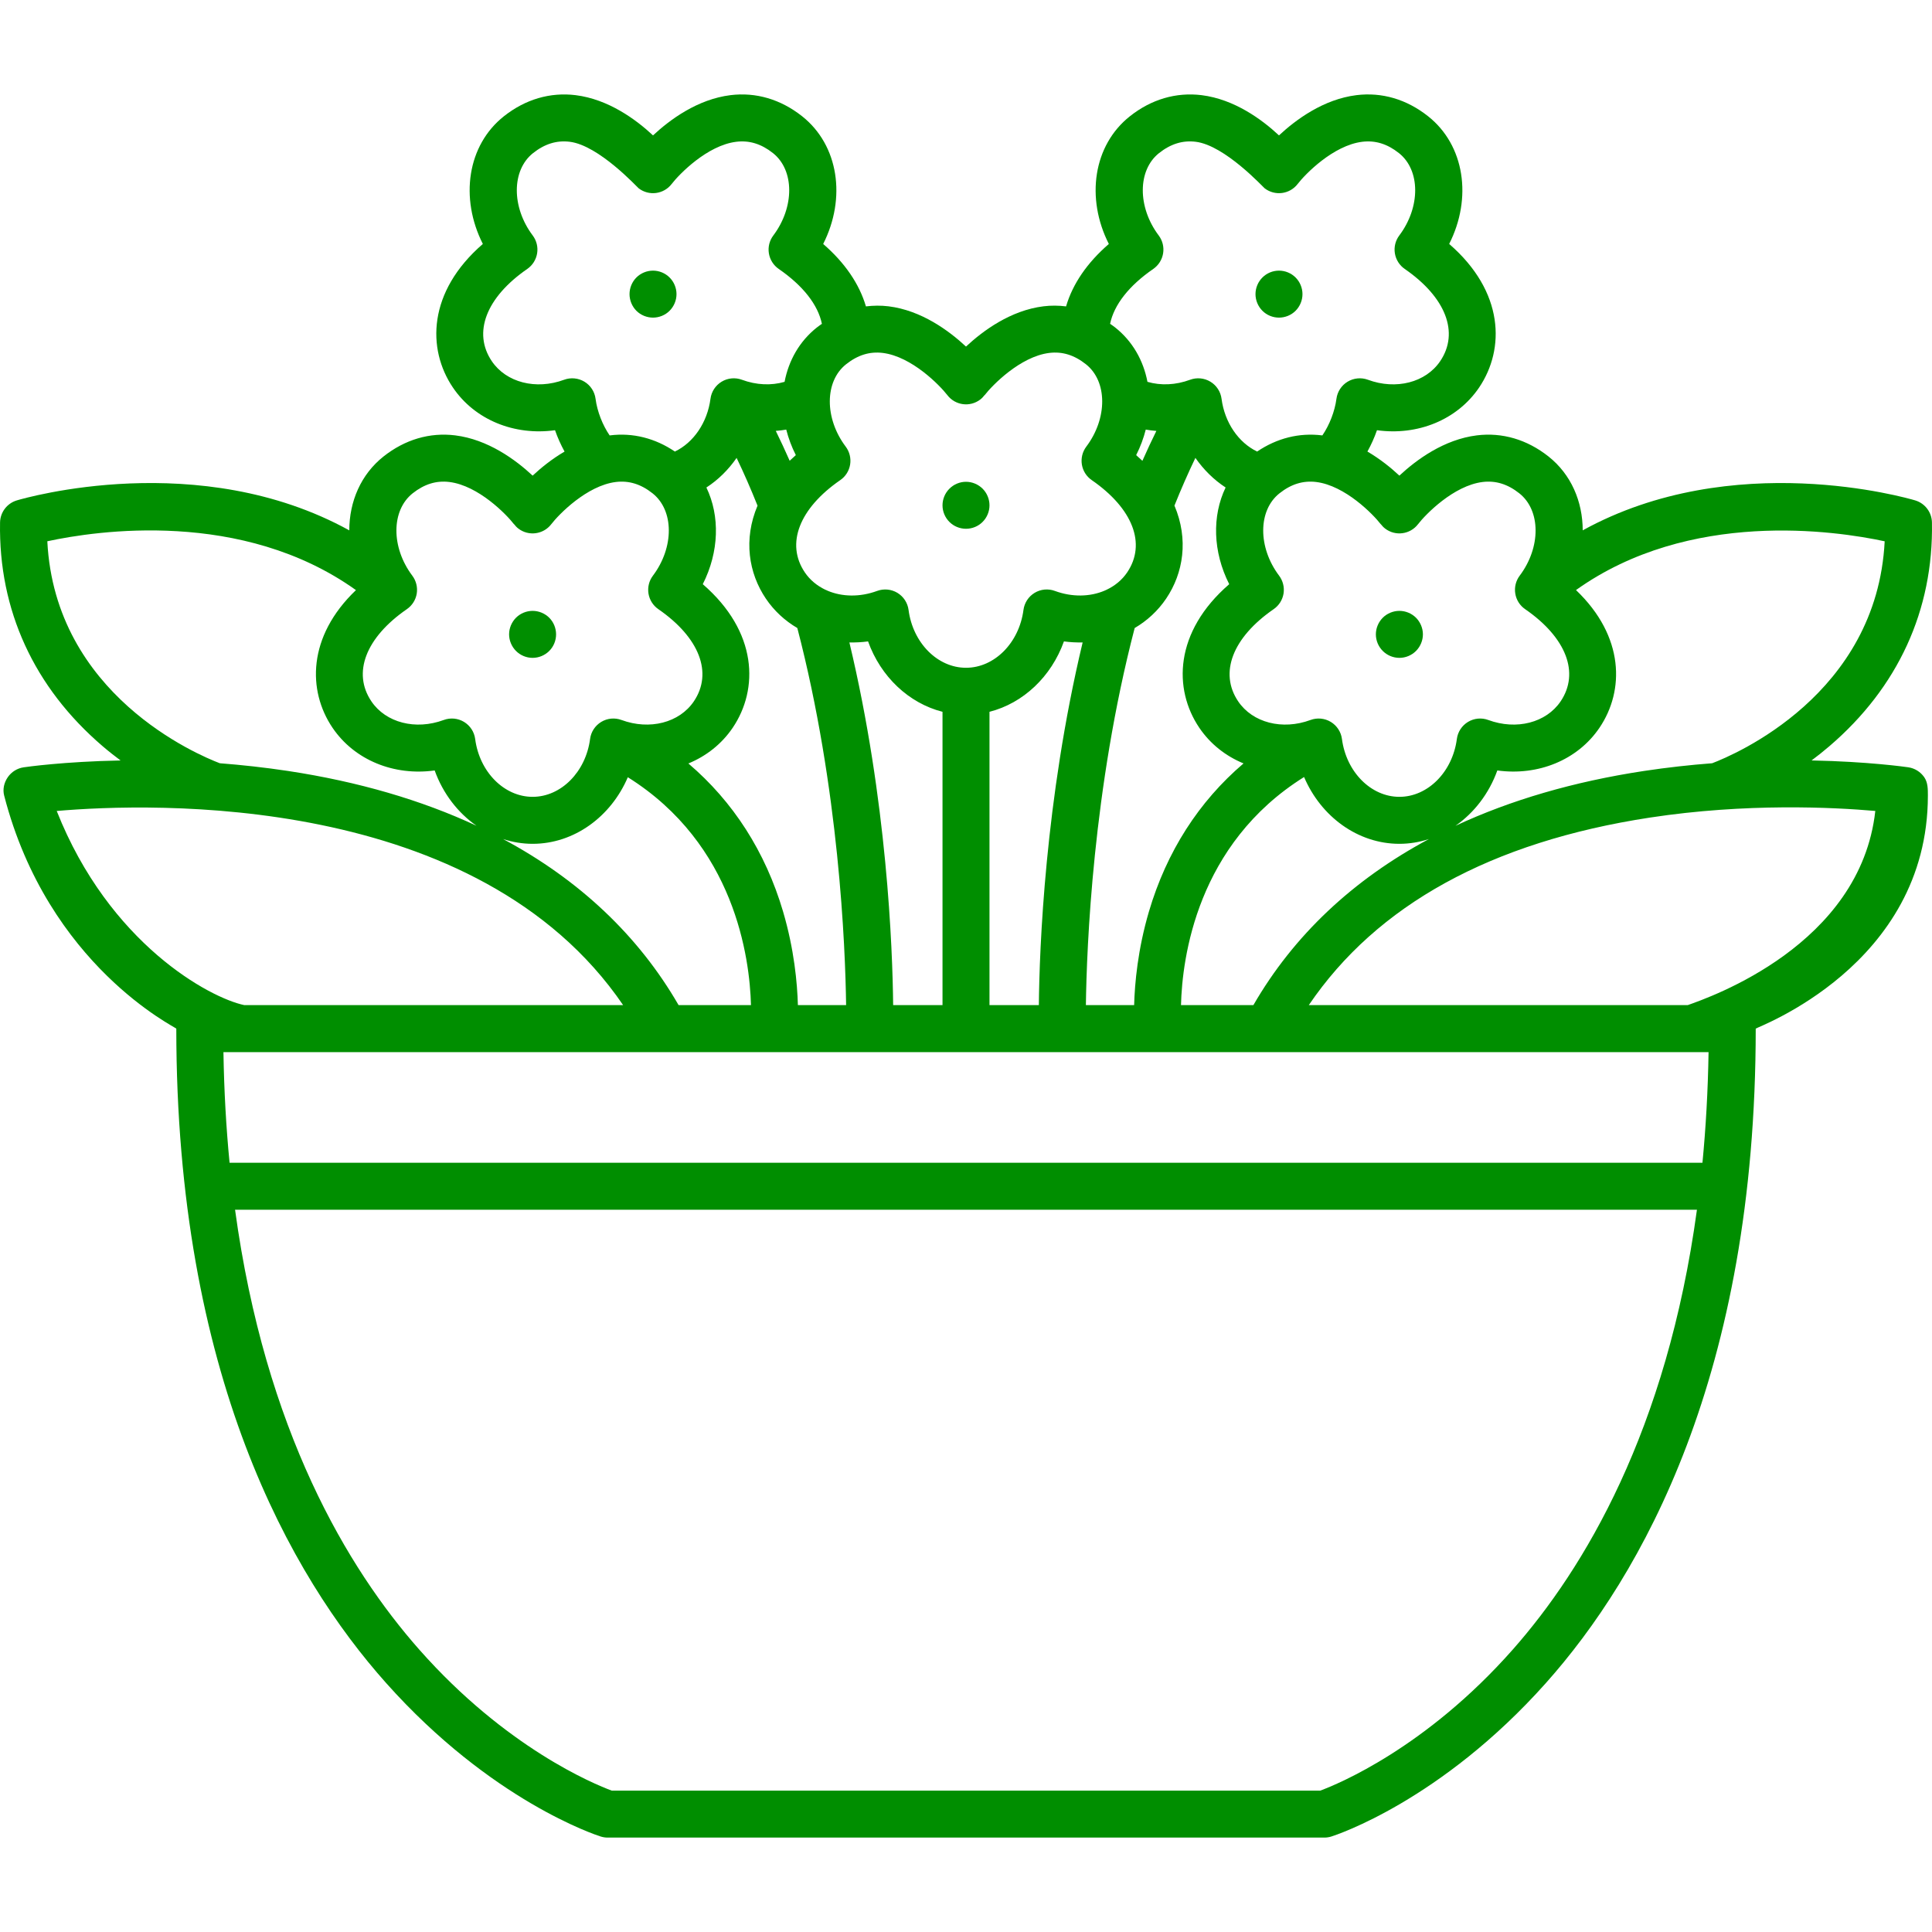 <svg width="75" height="75" viewBox="0 0 75 75" fill="none" xmlns="http://www.w3.org/2000/svg">
<path d="M37.5 20.527C37.259 20.527 37.026 20.431 36.856 20.261C36.685 20.091 36.588 19.856 36.588 19.617C36.588 19.377 36.685 19.141 36.856 18.972C37.024 18.802 37.259 18.703 37.5 18.703C37.741 18.703 37.976 18.802 38.146 18.972C38.315 19.141 38.412 19.377 38.412 19.617C38.412 19.856 38.315 20.091 38.144 20.261C37.976 20.431 37.741 20.527 37.5 20.527Z" fill="#008E00"/>
<path d="M54.325 25.538C54.084 25.538 53.849 25.441 53.679 25.27C53.509 25.1 53.411 24.867 53.411 24.626C53.411 24.385 53.509 24.151 53.679 23.98C53.849 23.811 54.084 23.714 54.325 23.714C54.564 23.714 54.799 23.811 54.969 23.98C55.138 24.151 55.237 24.385 55.237 24.626C55.237 24.865 55.138 25.1 54.969 25.27C54.799 25.441 54.564 25.538 54.325 25.538Z" fill="#008E00"/>
<path d="M49.65 12.33C49.409 12.33 49.175 12.234 49.006 12.064C48.836 11.893 48.738 11.659 48.738 11.418C48.738 11.178 48.836 10.942 49.006 10.773C49.175 10.603 49.409 10.506 49.65 10.506C49.891 10.506 50.126 10.603 50.295 10.773C50.465 10.942 50.562 11.178 50.562 11.418C50.562 11.659 50.465 11.893 50.295 12.064C50.126 12.234 49.891 12.33 49.65 12.33Z" fill="#008E00"/>
<path d="M20.675 25.538C20.436 25.538 20.201 25.441 20.031 25.27C19.862 25.1 19.763 24.865 19.763 24.626C19.763 24.385 19.862 24.151 20.031 23.98C20.201 23.811 20.436 23.714 20.675 23.714C20.916 23.714 21.151 23.811 21.321 23.98C21.491 24.15 21.587 24.385 21.587 24.626C21.587 24.867 21.491 25.102 21.321 25.27C21.151 25.441 20.916 25.538 20.675 25.538Z" fill="#008E00"/>
<path d="M25.35 12.33C25.11 12.33 24.874 12.234 24.704 12.064C24.535 11.893 24.438 11.657 24.438 11.418C24.438 11.178 24.535 10.944 24.704 10.773C24.874 10.603 25.11 10.506 25.35 10.506C25.589 10.506 25.825 10.603 25.994 10.773C26.164 10.942 26.262 11.178 26.262 11.418C26.262 11.659 26.164 11.893 25.994 12.064C25.825 12.234 25.589 12.33 25.35 12.33Z" fill="#008E00"/>
<path d="M74.08 29.786C73.973 29.771 72.522 29.564 70.325 29.52C70.554 29.349 70.786 29.165 71.018 28.966C73.683 26.683 75.059 23.681 74.998 20.283C74.991 19.886 74.728 19.539 74.347 19.425C74.024 19.329 67.264 17.38 61.441 20.588C61.439 19.467 60.991 18.416 60.111 17.719C59.279 17.062 58.318 16.779 57.33 16.901C56.056 17.059 54.987 17.846 54.324 18.464C54 18.161 53.578 17.819 53.083 17.529C53.228 17.267 53.354 16.989 53.454 16.701C55.026 16.92 56.567 16.304 57.421 15.041C58.428 13.549 58.398 11.323 56.257 9.47C57.158 7.692 56.861 5.638 55.437 4.512C54.606 3.854 53.644 3.571 52.656 3.694C51.382 3.852 50.313 4.638 49.65 5.256C48.987 4.638 47.918 3.852 46.645 3.694C45.657 3.573 44.695 3.854 43.864 4.512C42.44 5.638 42.143 7.692 43.045 9.471C42.202 10.199 41.639 11.025 41.385 11.894C41.096 11.858 40.803 11.854 40.506 11.891C39.232 12.049 38.163 12.836 37.5 13.454C36.837 12.836 35.768 12.049 34.494 11.891C34.198 11.855 33.904 11.859 33.615 11.894C33.361 11.026 32.799 10.2 31.956 9.471C32.857 7.692 32.56 5.638 31.137 4.512C30.305 3.854 29.344 3.572 28.356 3.694C27.082 3.852 26.013 4.638 25.35 5.256C24.687 4.638 23.618 3.852 22.344 3.694C21.357 3.573 20.395 3.854 19.563 4.512C18.14 5.638 17.843 7.692 18.744 9.47C16.602 11.323 16.572 13.549 17.58 15.041C18.434 16.304 19.974 16.92 21.546 16.701C21.646 16.989 21.772 17.268 21.916 17.53C21.421 17.819 21.001 18.162 20.677 18.464C20.014 17.846 18.944 17.059 17.67 16.901C16.683 16.779 15.721 17.062 14.89 17.719C14.01 18.416 13.561 19.467 13.559 20.588C7.736 17.38 0.976 19.329 0.654 19.425C0.273 19.539 0.009 19.886 0.002 20.283C-0.059 23.681 1.318 26.684 3.983 28.966C4.216 29.166 4.449 29.348 4.68 29.521C2.48 29.564 1.027 29.771 0.92 29.787C0.671 29.823 0.447 29.962 0.303 30.17C0.159 30.377 0.098 30.637 0.161 30.882C1.87 37.5 6.844 39.885 6.844 39.932C6.844 53.379 11.275 61.17 14.992 65.338C19.07 69.91 23.143 71.238 23.315 71.292C23.404 71.32 23.497 71.335 23.59 71.335H51.411C51.505 71.335 51.598 71.32 51.687 71.292C51.858 71.238 55.931 69.91 60.009 65.338C63.726 61.17 68.157 53.379 68.157 39.932C68.157 39.885 74.84 37.5 74.84 30.882C74.84 30.629 74.841 30.377 74.698 30.17C74.553 29.962 74.33 29.823 74.08 29.786ZM73.163 21.013C72.861 26.968 67.329 29.301 66.466 29.629C65.618 29.694 64.73 29.791 63.817 29.929C61.09 30.343 58.642 31.059 56.5 32.058C57.227 31.552 57.805 30.803 58.126 29.909C59.699 30.127 61.24 29.512 62.094 28.248C63.061 26.817 63.071 24.711 61.18 22.906C65.586 19.761 71.252 20.603 73.163 21.013ZM53.601 20.35L53.603 20.348C53.651 20.41 53.704 20.468 53.769 20.518C54.168 20.825 54.741 20.749 55.047 20.35C55.34 19.969 56.428 18.851 57.554 18.711C58.061 18.649 58.527 18.792 58.979 19.15C59.816 19.812 59.823 21.247 58.994 22.348C58.845 22.547 58.783 22.797 58.823 23.043C58.862 23.288 59 23.506 59.205 23.647C60.802 24.749 61.33 26.121 60.583 27.227C60.023 28.056 58.868 28.354 57.775 27.95C57.515 27.853 57.225 27.881 56.988 28.024C56.75 28.168 56.591 28.411 56.555 28.687C56.387 29.967 55.428 30.933 54.324 30.933C53.221 30.933 52.262 29.967 52.094 28.686C52.058 28.411 51.898 28.168 51.661 28.024C51.423 27.881 51.133 27.853 50.873 27.95C49.781 28.354 48.626 28.056 48.066 27.227C47.319 26.121 47.847 24.749 49.444 23.647C49.649 23.506 49.787 23.288 49.827 23.043C49.866 22.797 49.804 22.547 49.655 22.348C48.826 21.247 48.833 19.812 49.67 19.15C50.122 18.792 50.588 18.649 51.095 18.711C52.22 18.851 53.308 19.969 53.601 20.35ZM66.089 45.138H8.912C8.78 43.782 8.698 42.352 8.674 40.843H65.662C65.663 40.843 65.665 40.844 65.666 40.844C65.668 40.844 65.669 40.843 65.671 40.843H66.326C66.302 42.352 66.22 43.782 66.089 45.138ZM27.282 22.678C27.918 21.423 27.954 20.032 27.422 18.925C27.879 18.629 28.276 18.236 28.595 17.776C28.879 18.366 29.148 18.983 29.407 19.63C28.852 20.941 29.063 22.25 29.73 23.238C30.052 23.714 30.471 24.098 30.952 24.38C32.574 30.601 32.815 36.771 32.846 39.019H30.974C30.951 38.171 30.832 36.857 30.399 35.388C29.713 33.061 28.459 31.115 26.723 29.638C27.415 29.353 28.017 28.883 28.446 28.248C29.453 26.756 29.423 24.531 27.282 22.678ZM30.116 16.727C30.252 16.716 30.388 16.701 30.522 16.677C30.607 17.012 30.73 17.344 30.894 17.668C30.811 17.74 30.732 17.813 30.655 17.886C30.48 17.49 30.301 17.104 30.116 16.727ZM29.153 39.019H26.343C24.784 36.319 22.484 34.152 19.53 32.572C19.896 32.691 20.28 32.757 20.676 32.757C22.285 32.757 23.715 31.707 24.372 30.172C28.529 32.776 29.104 37.184 29.153 39.019ZM32.973 24.939C33.212 24.944 33.455 24.933 33.698 24.899C34.188 26.268 35.279 27.299 36.588 27.632V39.019H34.672C34.649 36.822 34.438 31.066 32.973 24.939ZM38.412 39.019V27.632C39.721 27.299 40.811 26.268 41.302 24.899C41.545 24.933 41.788 24.944 42.028 24.939C40.563 31.065 40.351 36.822 40.328 39.019H38.412ZM45.27 23.238C45.938 22.25 46.149 20.939 45.592 19.627C45.849 18.986 46.121 18.368 46.405 17.775C46.725 18.234 47.122 18.627 47.578 18.924C47.046 20.031 47.082 21.422 47.718 22.678C45.577 24.531 45.547 26.756 46.554 28.248C46.982 28.882 47.583 29.352 48.274 29.636C46.539 31.114 45.288 33.061 44.601 35.388C44.168 36.859 44.05 38.171 44.027 39.019H42.154C42.184 36.773 42.424 30.609 44.048 24.38C44.529 24.098 44.949 23.714 45.27 23.238ZM44.106 17.668C44.27 17.344 44.393 17.012 44.478 16.677C44.614 16.701 44.751 16.717 44.89 16.728C44.704 17.105 44.523 17.492 44.348 17.889C44.27 17.814 44.19 17.741 44.106 17.668ZM45.846 39.019C45.893 37.182 46.463 32.767 50.624 30.164C51.281 31.703 52.712 32.757 54.324 32.757C54.721 32.757 55.105 32.691 55.471 32.572C52.517 34.152 50.215 36.319 48.656 39.019H45.846ZM44.77 10.44C44.974 10.299 45.112 10.08 45.152 9.835C45.192 9.59 45.13 9.339 44.981 9.141C44.152 8.039 44.158 6.604 44.995 5.942C45.448 5.584 45.913 5.441 46.42 5.504C47.546 5.643 49.03 7.261 49.095 7.311C49.494 7.617 50.067 7.542 50.374 7.143C50.666 6.762 51.755 5.643 52.881 5.504C53.388 5.442 53.853 5.584 54.305 5.942C55.142 6.604 55.149 8.039 54.32 9.141C54.171 9.339 54.109 9.59 54.149 9.835C54.189 10.081 54.327 10.299 54.531 10.44C56.128 11.542 56.656 12.914 55.909 14.019C55.349 14.849 54.194 15.146 53.102 14.742C52.841 14.646 52.552 14.674 52.314 14.817C52.077 14.96 51.917 15.204 51.881 15.479C51.816 15.973 51.609 16.5 51.334 16.903C51.329 16.903 51.324 16.902 51.319 16.901C50.434 16.792 49.57 17.01 48.802 17.529C48.078 17.182 47.541 16.405 47.42 15.479C47.384 15.204 47.225 14.96 46.987 14.817C46.75 14.674 46.46 14.646 46.2 14.742C45.642 14.949 45.06 14.973 44.544 14.823C44.386 13.995 43.966 13.246 43.287 12.709C43.224 12.659 43.159 12.616 43.094 12.57C43.247 11.833 43.825 11.091 44.77 10.44ZM32.83 17.338C32.002 16.237 32.008 14.802 32.846 14.14C33.298 13.782 33.763 13.638 34.27 13.701C35.396 13.841 36.484 14.96 36.777 15.34C37.084 15.74 37.656 15.815 38.056 15.508C38.12 15.459 38.173 15.4 38.221 15.338L38.224 15.34C38.516 14.96 39.605 13.841 40.73 13.701C41.238 13.638 41.703 13.782 42.155 14.14C42.992 14.802 42.999 16.237 42.17 17.338C42.02 17.537 41.959 17.788 41.998 18.033C42.038 18.278 42.176 18.497 42.38 18.637C43.977 19.739 44.505 21.111 43.759 22.217C43.559 22.514 43.282 22.74 42.959 22.893C42.931 22.904 42.905 22.918 42.878 22.93C42.312 23.17 41.621 23.187 40.951 22.94C40.691 22.843 40.401 22.871 40.164 23.014C39.926 23.158 39.767 23.402 39.731 23.677C39.563 24.957 38.604 25.923 37.5 25.923C36.396 25.923 35.437 24.957 35.27 23.677C35.234 23.402 35.075 23.158 34.837 23.014C34.599 22.871 34.309 22.844 34.049 22.94C33.382 23.186 32.693 23.171 32.129 22.933C32.097 22.918 32.066 22.901 32.033 22.89C31.715 22.737 31.44 22.512 31.242 22.218C30.495 21.111 31.023 19.739 32.62 18.637C32.825 18.497 32.962 18.278 33.002 18.033C33.041 17.788 32.98 17.537 32.83 17.338ZM21.899 14.742C20.806 15.146 19.651 14.849 19.091 14.02C18.344 12.914 18.872 11.542 20.469 10.44C20.673 10.299 20.811 10.08 20.851 9.835C20.891 9.59 20.829 9.339 20.68 9.141C19.851 8.039 19.858 6.604 20.695 5.942C21.147 5.584 21.613 5.441 22.119 5.504C23.246 5.643 24.73 7.261 24.794 7.311C25.194 7.617 25.766 7.542 26.073 7.143C26.366 6.762 27.454 5.643 28.58 5.504C29.087 5.442 29.553 5.584 30.005 5.942C30.842 6.604 30.848 8.039 30.02 9.141C29.87 9.339 29.808 9.59 29.848 9.835C29.888 10.081 30.026 10.299 30.23 10.44C31.175 11.091 31.754 11.834 31.906 12.571C31.842 12.616 31.777 12.66 31.714 12.71C31.035 13.246 30.616 13.995 30.457 14.823C29.941 14.973 29.359 14.949 28.801 14.742C28.541 14.646 28.251 14.673 28.014 14.817C27.776 14.96 27.617 15.204 27.581 15.479C27.459 16.406 26.923 17.182 26.199 17.529C25.431 17.01 24.567 16.791 23.682 16.901C23.677 16.902 23.672 16.903 23.667 16.904C23.391 16.5 23.184 15.974 23.119 15.479C23.084 15.204 22.924 14.96 22.687 14.817C22.449 14.674 22.159 14.646 21.899 14.742ZM15.795 23.647C16 23.506 16.138 23.288 16.178 23.043C16.217 22.797 16.155 22.547 16.006 22.348C15.177 21.247 15.184 19.812 16.021 19.149C16.473 18.792 16.939 18.648 17.446 18.711C18.572 18.851 19.66 19.969 19.953 20.35L19.956 20.348C20.003 20.41 20.056 20.468 20.121 20.518C20.52 20.825 21.093 20.749 21.4 20.35C21.692 19.969 22.78 18.851 23.906 18.711C24.413 18.649 24.879 18.792 25.331 19.15C26.168 19.812 26.175 21.247 25.346 22.348C25.196 22.547 25.135 22.797 25.174 23.043C25.214 23.288 25.352 23.506 25.556 23.647C27.153 24.749 27.681 26.121 26.935 27.227C26.374 28.056 25.22 28.353 24.127 27.95C23.867 27.853 23.577 27.881 23.34 28.024C23.102 28.168 22.943 28.411 22.907 28.686C22.739 29.967 21.78 30.933 20.676 30.933C19.572 30.933 18.613 29.967 18.446 28.687C18.41 28.411 18.251 28.168 18.013 28.024C17.776 27.881 17.486 27.853 17.225 27.95C16.132 28.354 14.978 28.056 14.418 27.227C13.67 26.121 14.198 24.749 15.795 23.647ZM1.837 21.012C3.746 20.599 9.402 19.753 13.818 22.908C11.929 24.713 11.94 26.818 12.906 28.248C13.76 29.512 15.3 30.128 16.874 29.909C17.195 30.803 17.772 31.551 18.498 32.056C16.356 31.058 13.909 30.343 11.183 29.929C10.27 29.791 9.382 29.695 8.533 29.629C7.671 29.301 2.137 26.968 1.837 21.012ZM2.202 31.482C5.876 31.164 18.534 30.729 24.19 39.019H9.485C8.141 38.738 4.243 36.639 2.202 31.482ZM58.725 64.036C55.353 67.854 51.935 69.258 51.255 69.511H23.745C23.065 69.258 19.647 67.854 16.275 64.036C13.497 60.891 10.294 55.538 9.125 46.962H65.875C64.706 55.538 61.503 60.891 58.725 64.036ZM65.516 39.019H50.807C53.447 35.128 57.891 32.681 64.046 31.739C67.786 31.168 71.172 31.338 72.799 31.481C72.219 36.695 66.371 38.716 65.516 39.019Z" fill="#008E00"/>
</svg>
